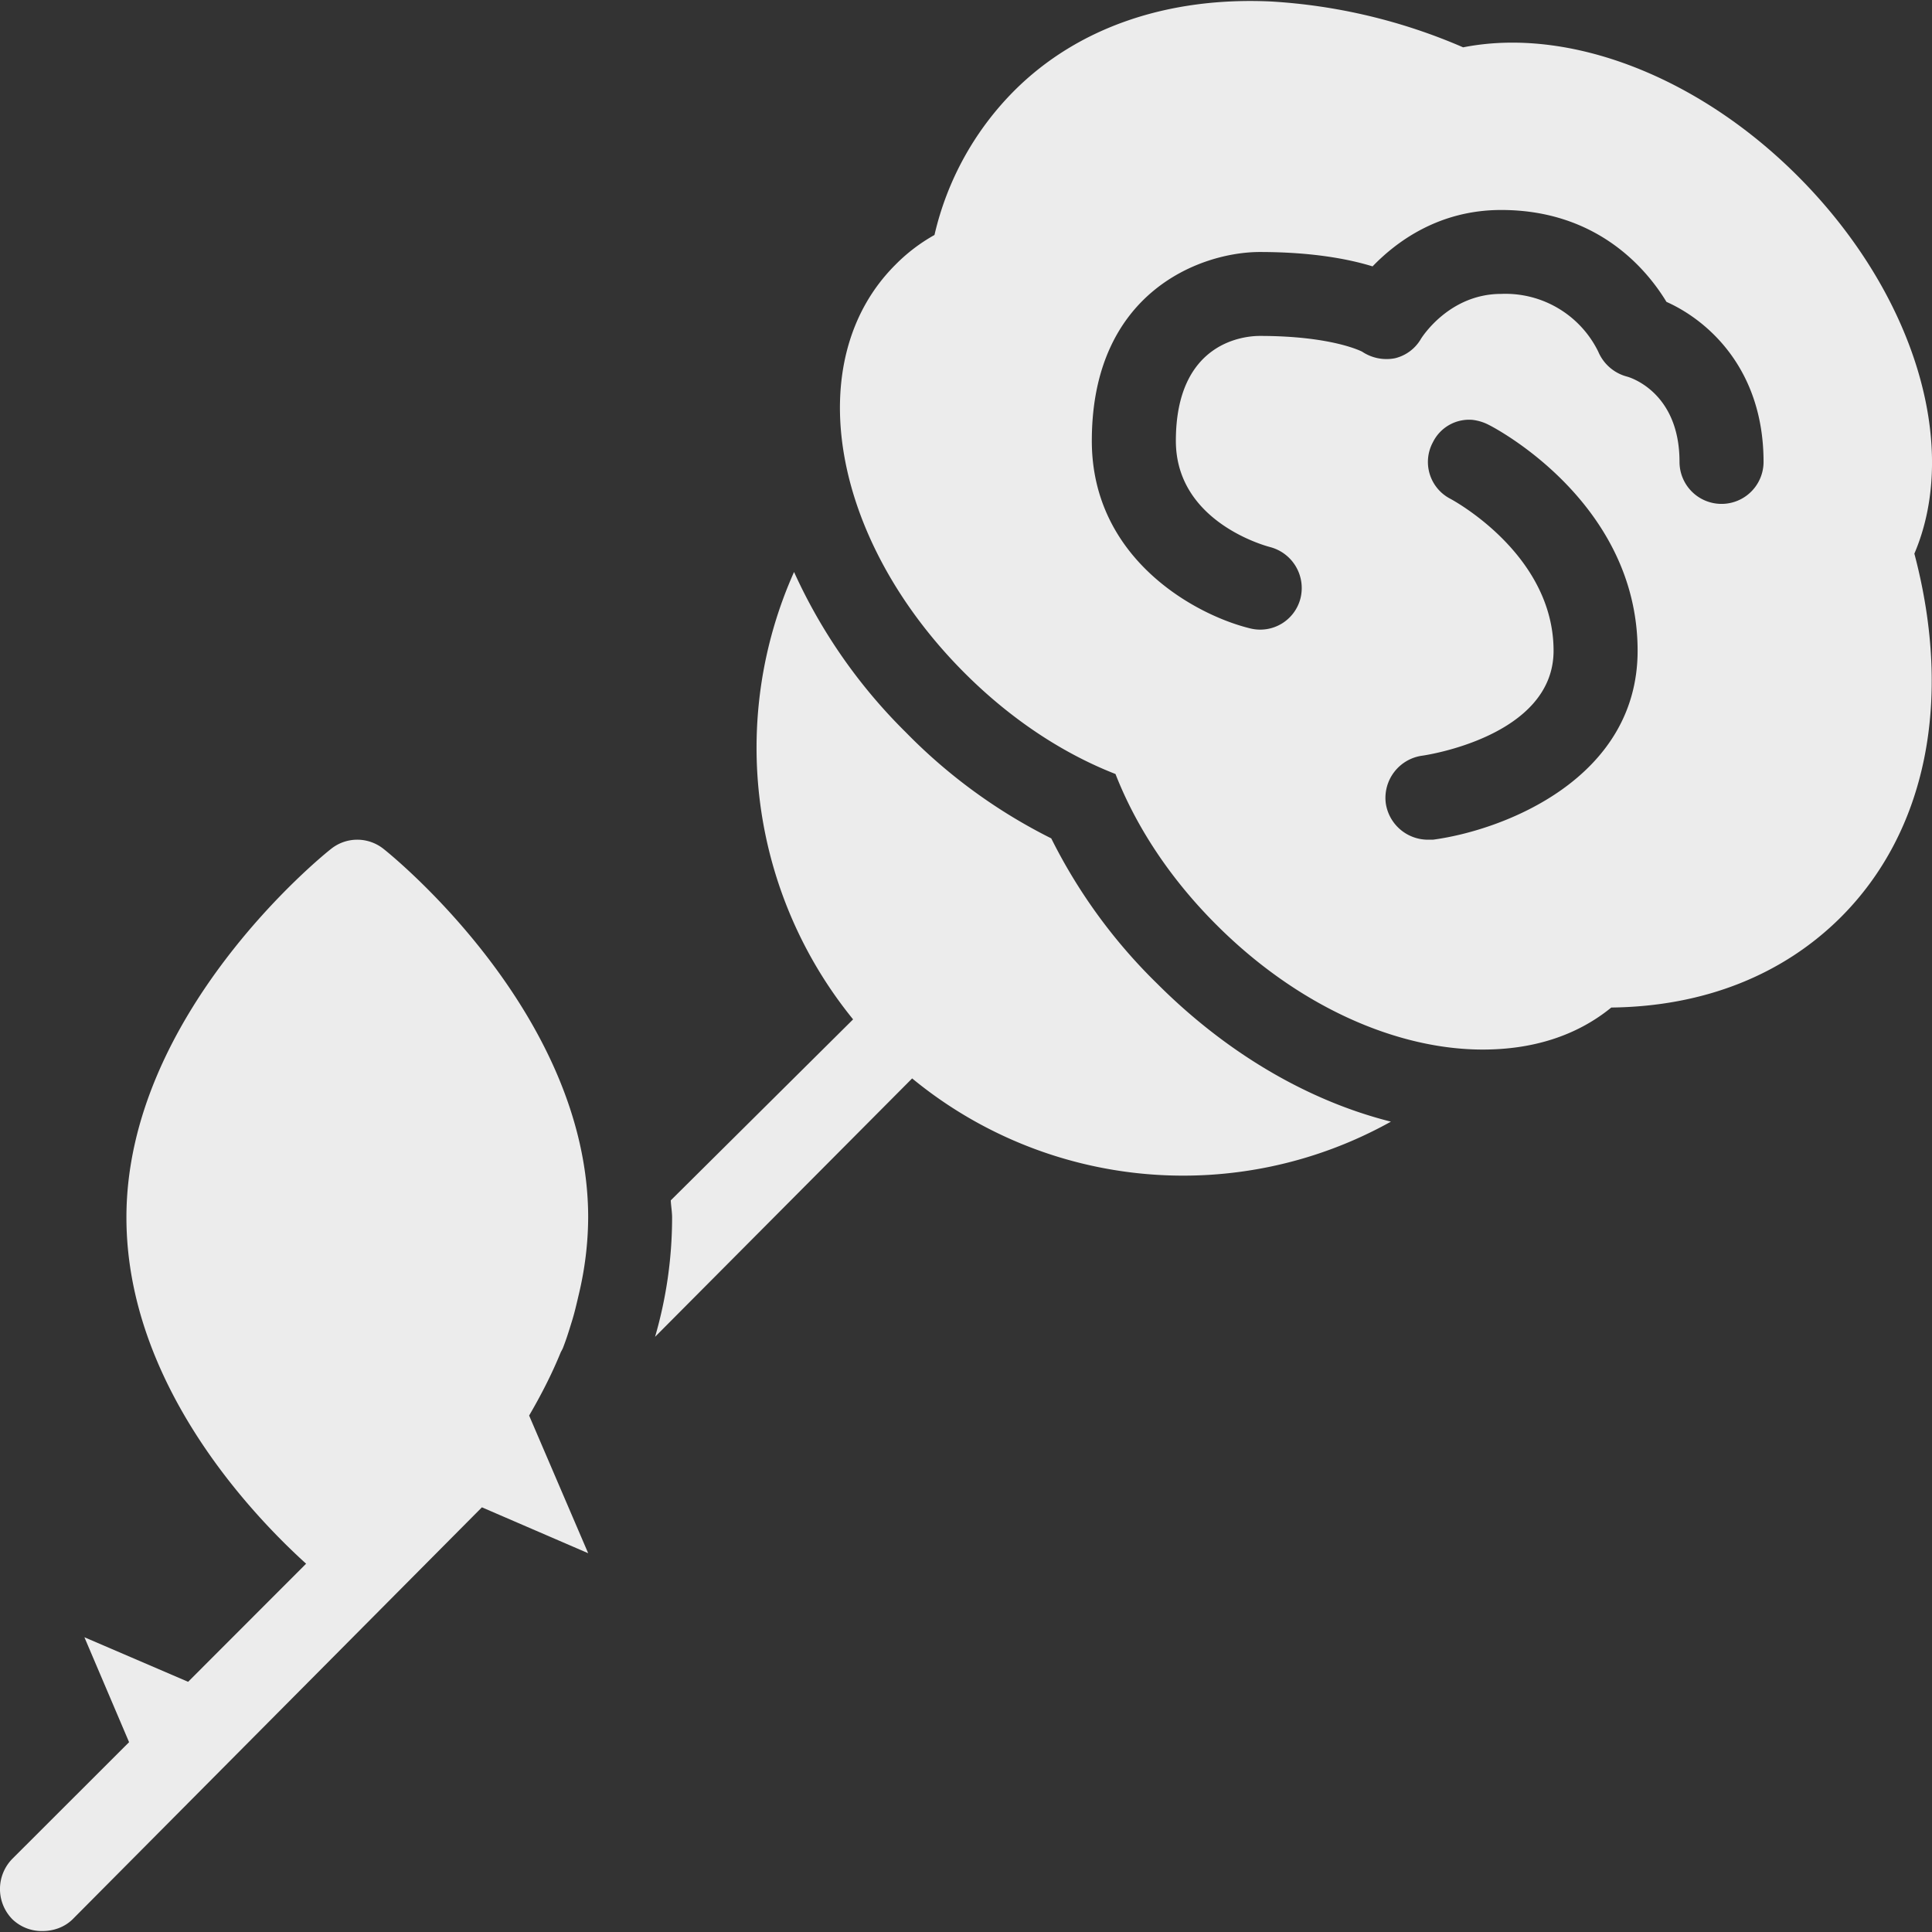 <svg width="16" height="16">
  <rect width="100%" height="100%" fill="#333333" stroke="none"/>
  <defs>
    <linearGradient id="Botfather_svg__arrongin" x1="0%" x2="0%" y1="0%" y2="100%">
      <stop offset="0%" stop-color="#dd9b44"/>
      <stop offset="100%" stop-color="#ad6c16"/>
    </linearGradient>
    <linearGradient id="Botfather_svg__aurora" x1="0%" x2="0%" y1="0%" y2="100%">
      <stop offset="0%" stop-color="#09d4df"/>
      <stop offset="100%" stop-color="#9269f4"/>
    </linearGradient>
    <linearGradient id="Botfather_svg__cyberneon" x1="0%" x2="0%" y1="0%" y2="100%">
      <stop offset="0" stop-color="#0abdc6"/>
      <stop offset="1" stop-color="#ea00d9"/>
    </linearGradient>
    <linearGradient id="Botfather_svg__fitdance" x1="0%" x2="0%" y1="0%" y2="100%">
      <stop offset="0%" stop-color="#1ad6ab"/>
      <stop offset="100%" stop-color="#329db6"/>
    </linearGradient>
    <linearGradient id="Botfather_svg__oomox" x1="0%" x2="0%" y1="0%" y2="100%">
      <stop offset="0%" stop-color="#efefe7"/>
      <stop offset="100%" stop-color="#8f8f8b"/>
    </linearGradient>
    <linearGradient id="Botfather_svg__rainblue" x1="0%" x2="0%" y1="0%" y2="100%">
      <stop offset="0%" stop-color="#00f260"/>
      <stop offset="100%" stop-color="#0575e6"/>
    </linearGradient>
    <linearGradient id="Botfather_svg__sunrise" x1="0%" x2="0%" y1="0%" y2="100%">
      <stop offset="0%" stop-color="#ff8501"/>
      <stop offset="100%" stop-color="#ffcb01"/>
    </linearGradient>
    <linearGradient id="Botfather_svg__telinkrin" x1="0%" x2="0%" y1="0%" y2="100%">
      <stop offset="0%" stop-color="#b2ced6"/>
      <stop offset="100%" stop-color="#6da5b7"/>
    </linearGradient>
    <linearGradient id="Botfather_svg__60spsycho" x1="0%" x2="0%" y1="0%" y2="100%">
      <stop offset="0%" stop-color="#df5940"/>
      <stop offset="25%" stop-color="#d8d15f"/>
      <stop offset="50%" stop-color="#e9882a"/>
      <stop offset="100%" stop-color="#279362"/>
    </linearGradient>
    <linearGradient id="Botfather_svg__90ssummer" x1="0%" x2="0%" y1="0%" y2="100%">
      <stop offset="0%" stop-color="#f618c7"/>
      <stop offset="20%" stop-color="#94ffab"/>
      <stop offset="50%" stop-color="#fbfd54"/>
      <stop offset="100%" stop-color="#0f83ae"/>
    </linearGradient>
    <style id="current-color-scheme" type="text/css">
      .Botfather_svg__ColorScheme-Highlight{color:#5294e2}
    </style>
  </defs>
  <path fill="currentColor" d="M10.52.012C9.674-.026 8.927.225 8.401.75a2.48 2.48 0 0 0-.662 1.196c-.12.067-.23.151-.326.249-.786.787-.535 2.268.576 3.379.372.372.799.66 1.249.836.176.45.464.878.837 1.25.676.676 1.493 1.032 2.205 1.032.405 0 .771-.109 1.064-.348.773-.009 1.425-.273 1.902-.749.704-.705.93-1.79.608-3.01.383-.898-.003-2.164-.967-3.128-.83-.83-1.9-1.237-2.77-1.065a4.686 4.686 0 0 0-1.597-.38Zm1.912 1.727c.806 0 1.212.502 1.369.761.339.151.804.553.804 1.325a.348.348 0 0 1-.696 0c0-.591-.43-.705-.434-.706a.357.357 0 0 1-.239-.207.856.856 0 0 0-.804-.478c-.428 0-.653.355-.663.37a.341.341 0 0 1-.217.163.364.364 0 0 1-.272-.055c-.001 0-.244-.13-.847-.13-.117 0-.695.041-.695.869 0 .674.751.872.782.88a.351.351 0 0 1 .25.424.344.344 0 0 1-.413.25c-.453-.109-1.315-.575-1.315-1.554 0-1.239.91-1.564 1.391-1.564.433 0 .736.058.934.119.199-.206.55-.467 1.065-.467Zm-.239 1.738a.392.392 0 0 1 .141.044c.05.025 1.228.642 1.228 1.868 0 1.06-1.11 1.487-1.695 1.565h-.044a.353.353 0 0 1-.347-.305.353.353 0 0 1 .304-.391c.009-.001 1.086-.154 1.086-.869 0-.806-.85-1.256-.858-1.26a.343.343 0 0 1-.141-.467.334.334 0 0 1 .326-.185Zm-5.617 1.26a3.565 3.565 0 0 0 .489 3.705l-1.51 1.499c.002.046.011.095.011.141 0 .347-.051.679-.141.989l2.129-2.14a3.532 3.532 0 0 0 3.965.358c-.684-.172-1.359-.566-1.934-1.141a4.47 4.47 0 0 1-.879-1.205 4.485 4.485 0 0 1-1.206-.88 4.441 4.441 0 0 1-.924-1.326ZM2.959 6.954a.348.348 0 0 0-.217.076c-.07.054-1.695 1.368-1.695 3.052 0 1.387 1.06 2.48 1.488 2.868l-.977.978-.859-.369.37.869-.967.966a.357.357 0 0 0 0 .5.35.35 0 0 0 .25.098c.089 0 .181-.03.25-.098l3.389-3.411.88.38-.489-1.14c.095-.163.186-.338.261-.522.007-.015.016-.028.021-.043.025-.064.046-.13.066-.196.027-.083.045-.164.065-.249.049-.207.075-.418.076-.631 0-1.684-1.626-2.998-1.695-3.052a.35.35 0 0 0-.217-.076Z" color="#ececec"/>
</svg>
